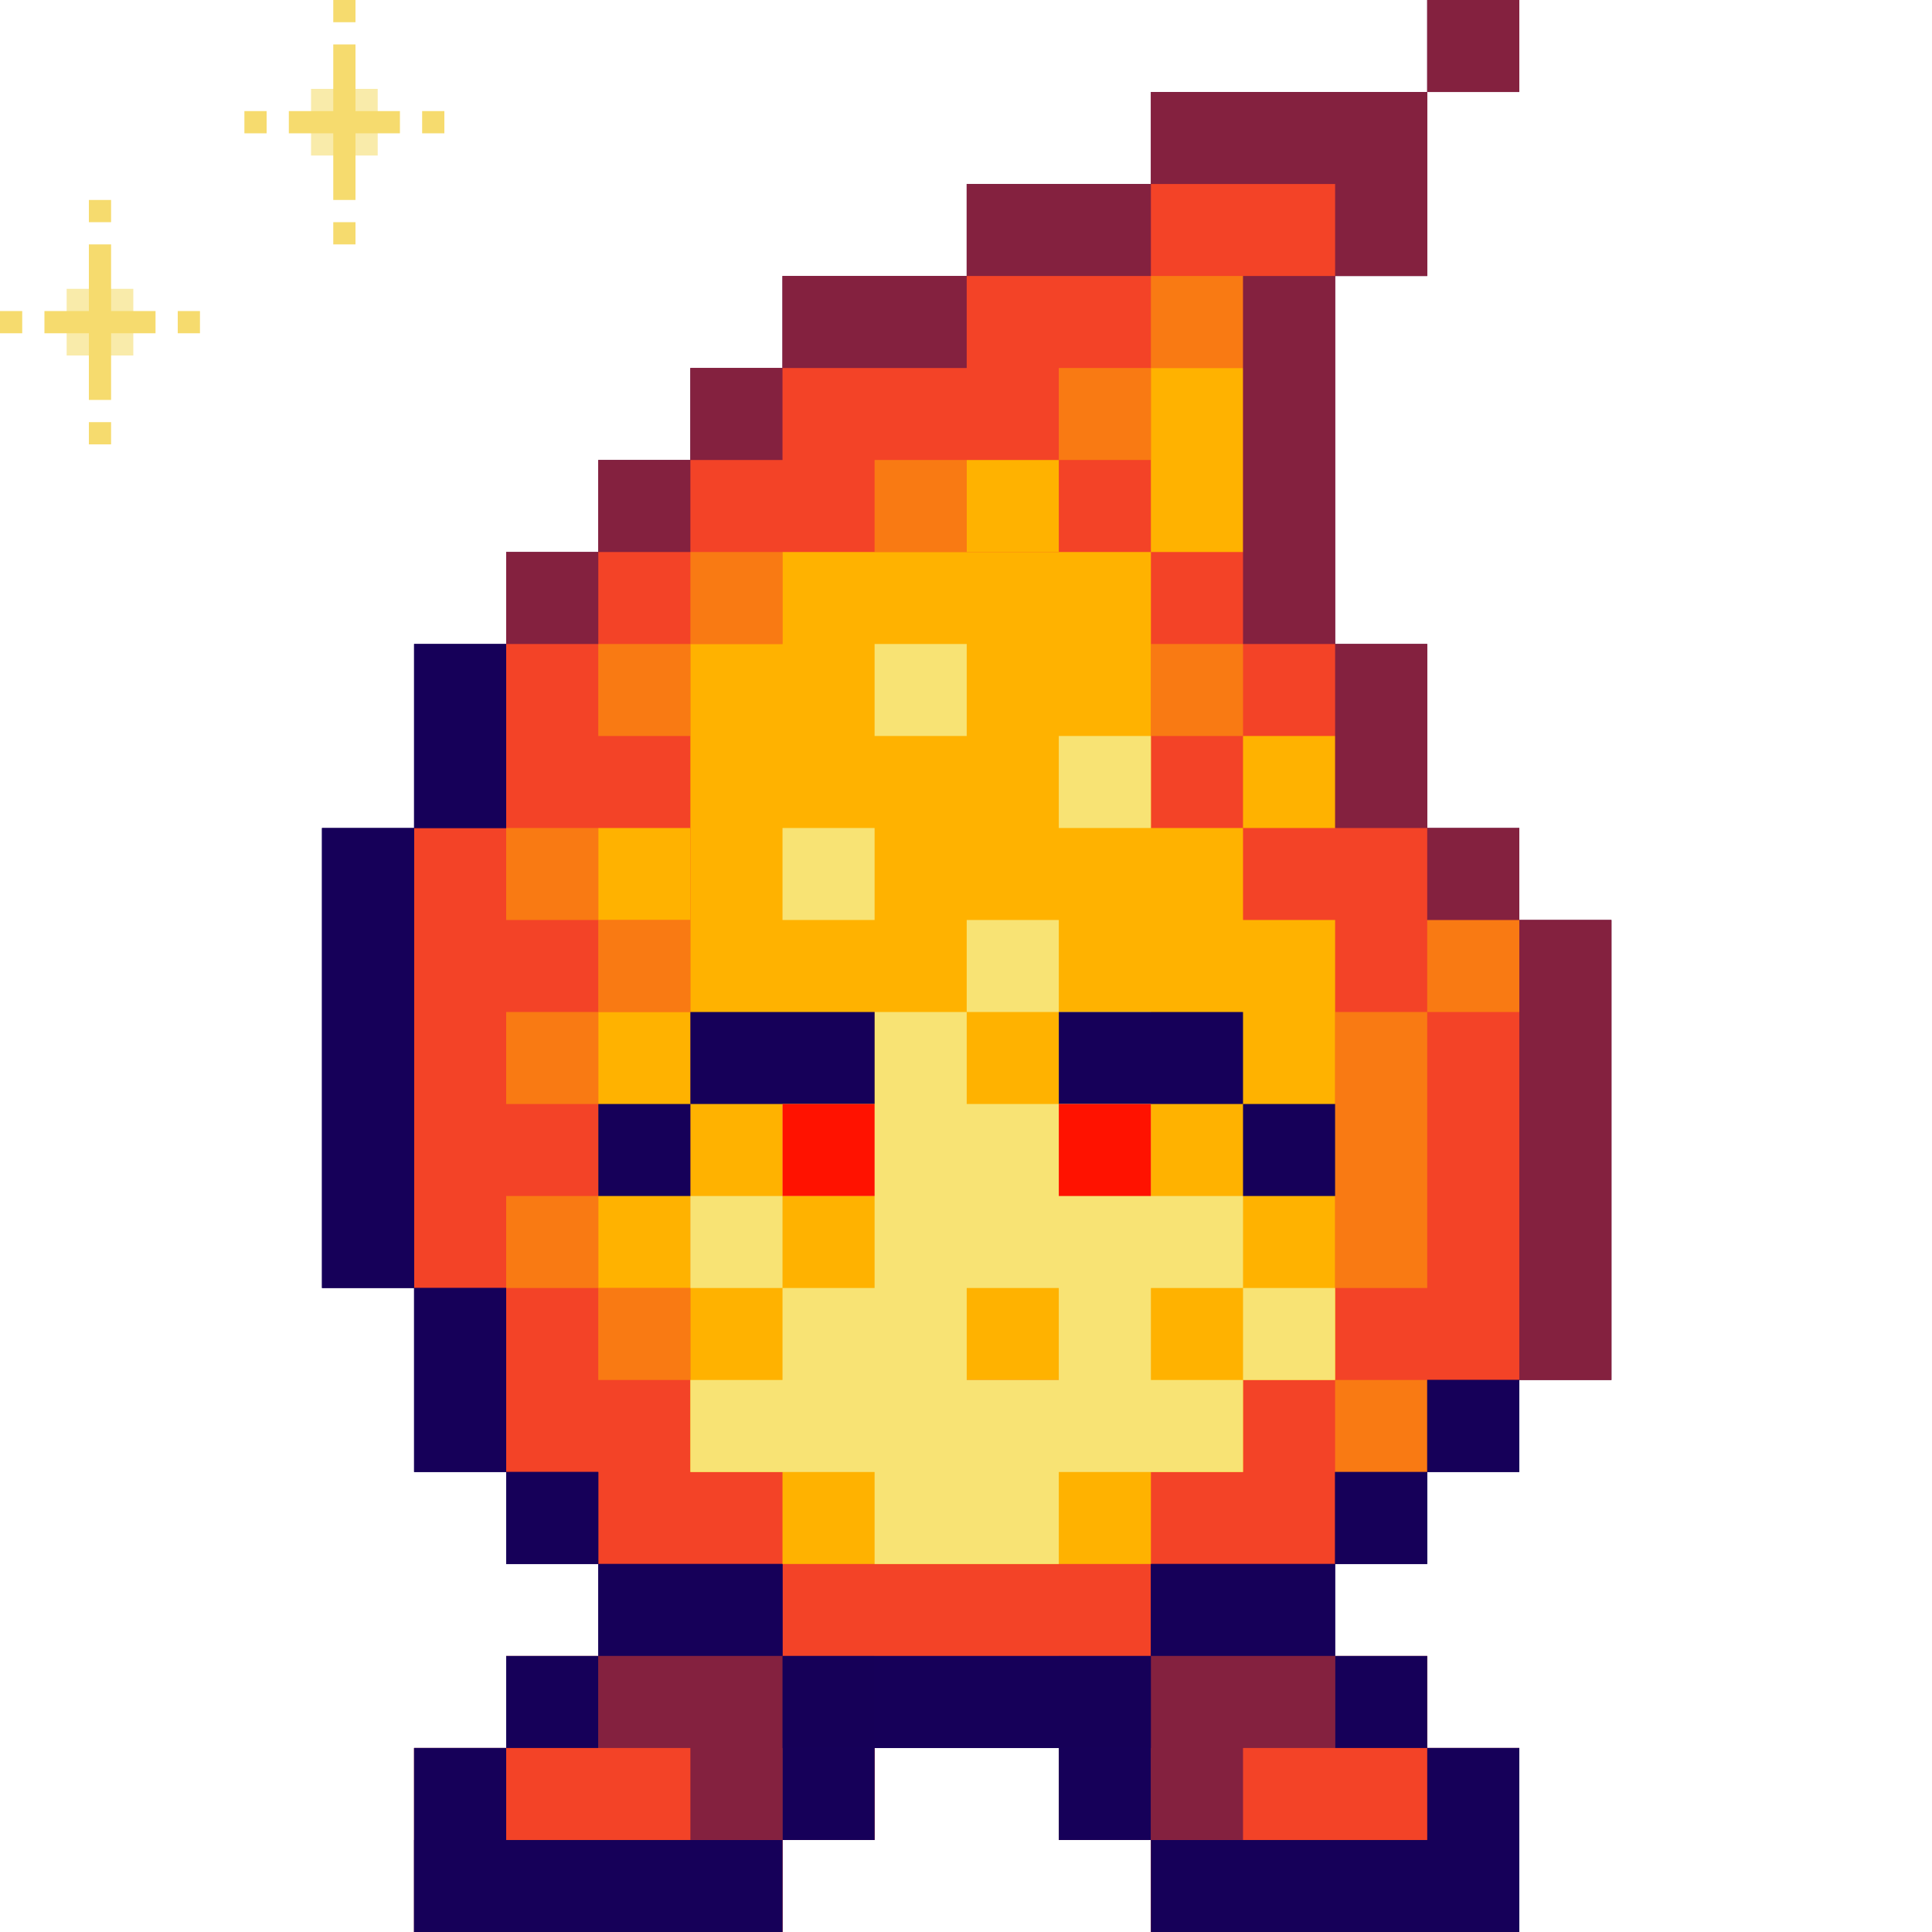 <svg xmlns="http://www.w3.org/2000/svg" xmlns:xlink="http://www.w3.org/1999/xlink" width="500" zoomAndPan="magnify" viewBox="0 0 375 375" height="500" preserveAspectRatio="xMidYMid meet" version="1.0"><defs><clipPath id="bc33b0d018"><path d="M 62.387 17 L 312.887 17 L 312.887 375 L 62.387 375 Z M 62.387 17 " clip-rule="nonzero"/></clipPath><clipPath id="68cb9b8b21"><path d="M 80 17 L 312.887 17 L 312.887 322 L 80 322 Z M 80 17 " clip-rule="nonzero"/></clipPath><clipPath id="548035567f"><path d="M 62.387 160 L 81 160 L 81 250 L 62.387 250 Z M 62.387 160 " clip-rule="nonzero"/></clipPath><clipPath id="f48b3b5815"><path d="M 294 178 L 312.887 178 L 312.887 268 L 294 268 Z M 294 178 " clip-rule="nonzero"/></clipPath><clipPath id="8f1eefde30"><path d="M 81 21 L 86.25 21 L 86.25 26 L 81 26 Z M 81 21 " clip-rule="nonzero"/></clipPath><clipPath id="39567de01d"><path d="M 17 81 L 22 81 L 22 86.25 L 17 86.25 Z M 17 81 " clip-rule="nonzero"/></clipPath></defs><rect x="-37.5" width="450" fill="#ffffff" y="-37.5" height="450" fill-opacity="1"/><rect x="-37.5" width="450" fill="#ffffff" y="-37.5" height="450" fill-opacity="1"/><path fill="#160059" d="M 277.023 0 L 294.898 0 L 294.898 17.855 L 277.023 17.855 Z M 277.023 0 " fill-opacity="1" fill-rule="nonzero"/><g clip-path="url(#bc33b0d018)"><path fill="#160059" d="M 294.898 178.57 L 294.898 160.715 L 277.023 160.715 L 277.023 125 L 259.145 125 L 259.145 53.57 L 277.023 53.57 L 277.023 17.855 L 223.391 17.855 L 223.391 35.715 L 187.637 35.715 L 187.637 53.57 L 151.883 53.57 L 151.883 71.43 L 134.004 71.43 L 134.004 89.285 L 116.129 89.285 L 116.129 107.145 L 98.25 107.145 L 98.25 125 L 80.375 125 L 80.375 160.715 L 62.496 160.715 L 62.496 250 L 80.375 250 L 80.375 285.715 L 98.25 285.715 L 98.25 303.57 L 116.129 303.57 L 116.129 321.43 L 98.25 321.43 L 98.25 339.285 L 80.375 339.285 L 80.375 375 L 151.883 375 L 151.883 357.145 L 169.758 357.145 L 169.758 339.285 L 205.512 339.285 L 205.512 357.145 L 223.391 357.145 L 223.391 375 L 294.898 375 L 294.898 339.285 L 277.023 339.285 L 277.023 321.43 L 259.145 321.43 L 259.145 303.57 L 277.023 303.57 L 277.023 285.715 L 294.898 285.715 L 294.898 267.855 L 312.777 267.855 L 312.777 178.57 Z M 294.898 178.57 " fill-opacity="1" fill-rule="nonzero"/></g><path fill="#f34327" d="M 277.023 0 L 294.898 0 L 294.898 17.855 L 277.023 17.855 Z M 277.023 0 " fill-opacity="1" fill-rule="nonzero"/><g clip-path="url(#68cb9b8b21)"><path fill="#f34327" d="M 294.898 178.57 L 294.898 160.715 L 277.023 160.715 L 277.023 125 L 259.145 125 L 259.145 53.57 L 277.023 53.57 L 277.023 17.855 L 223.391 17.855 L 223.391 35.715 L 187.637 35.715 L 187.637 53.57 L 151.883 53.57 L 151.883 71.43 L 134.004 71.43 L 134.004 89.285 L 116.129 89.285 L 116.129 107.145 L 98.25 107.145 L 98.25 160.715 L 80.375 160.715 L 80.375 250 L 98.25 250 L 98.25 285.715 L 116.129 285.715 L 116.129 303.57 L 151.883 303.57 L 151.883 321.43 L 223.391 321.43 L 223.391 303.57 L 259.145 303.57 L 259.145 285.715 L 277.023 285.715 L 277.023 267.855 L 312.777 267.855 L 312.777 178.57 Z M 294.898 178.57 " fill-opacity="1" fill-rule="nonzero"/></g><path fill="#ffb200" d="M 187.637 89.285 L 205.512 89.285 L 205.512 107.145 L 187.637 107.145 Z M 187.637 89.285 " fill-opacity="1" fill-rule="nonzero"/><path fill="#ffb200" d="M 223.391 71.43 L 241.27 71.43 L 241.27 107.145 L 223.391 107.145 Z M 223.391 71.43 " fill-opacity="1" fill-rule="nonzero"/><path fill="#ffb200" d="M 241.27 142.855 L 259.145 142.855 L 259.145 160.715 L 241.27 160.715 Z M 241.27 142.855 " fill-opacity="1" fill-rule="nonzero"/><path fill="#ffb200" d="M 151.883 107.145 L 223.391 107.145 L 223.391 267.855 L 151.883 267.855 Z M 151.883 107.145 " fill-opacity="1" fill-rule="nonzero"/><path fill="#ffb200" d="M 134.004 125 L 169.758 125 L 169.758 285.715 L 134.004 285.715 Z M 134.004 125 " fill-opacity="1" fill-rule="nonzero"/><path fill="#ffb200" d="M 116.129 196.43 L 134.004 196.43 L 134.004 250 L 116.129 250 Z M 116.129 196.43 " fill-opacity="1" fill-rule="nonzero"/><path fill="#ffb200" d="M 116.129 160.715 L 134.004 160.715 L 134.004 178.57 L 116.129 178.57 Z M 116.129 160.715 " fill-opacity="1" fill-rule="nonzero"/><path fill="#ffb200" d="M 205.512 160.715 L 241.27 160.715 L 241.27 285.715 L 205.512 285.715 Z M 205.512 160.715 " fill-opacity="1" fill-rule="nonzero"/><path fill="#ffb200" d="M 223.391 178.57 L 259.145 178.57 L 259.145 267.855 L 223.391 267.855 Z M 223.391 178.57 " fill-opacity="1" fill-rule="nonzero"/><path fill="#ffb200" d="M 259.145 196.43 L 277.023 196.43 L 277.023 250 L 259.145 250 Z M 259.145 196.43 " fill-opacity="0.5" fill-rule="nonzero"/><path fill="#ffb200" d="M 116.129 178.57 L 134.004 178.57 L 134.004 196.43 L 116.129 196.43 Z M 116.129 178.57 " fill-opacity="0.5" fill-rule="nonzero"/><path fill="#ffb200" d="M 116.129 250 L 134.004 250 L 134.004 267.855 L 116.129 267.855 Z M 116.129 250 " fill-opacity="0.5" fill-rule="nonzero"/><path fill="#ffb200" d="M 98.25 232.145 L 116.129 232.145 L 116.129 250 L 98.25 250 Z M 98.25 232.145 " fill-opacity="0.5" fill-rule="nonzero"/><path fill="#ffb200" d="M 98.25 196.43 L 116.129 196.43 L 116.129 214.285 L 98.25 214.285 Z M 98.25 196.43 " fill-opacity="0.5" fill-rule="nonzero"/><path fill="#ffb200" d="M 205.512 71.43 L 223.391 71.43 L 223.391 89.285 L 205.512 89.285 Z M 205.512 71.43 " fill-opacity="0.5" fill-rule="nonzero"/><path fill="#ffb200" d="M 223.391 53.57 L 241.27 53.57 L 241.27 71.43 L 223.391 71.43 Z M 223.391 53.57 " fill-opacity="0.5" fill-rule="nonzero"/><path fill="#ffb200" d="M 169.758 89.285 L 187.637 89.285 L 187.637 107.145 L 169.758 107.145 Z M 169.758 89.285 " fill-opacity="0.5" fill-rule="nonzero"/><path fill="#ffb200" d="M 116.129 125 L 134.004 125 L 134.004 142.855 L 116.129 142.855 Z M 116.129 125 " fill-opacity="0.5" fill-rule="nonzero"/><path fill="#ffb200" d="M 98.25 160.715 L 116.129 160.715 L 116.129 178.57 L 98.25 178.57 Z M 98.25 160.715 " fill-opacity="0.5" fill-rule="nonzero"/><path fill="#ffb200" d="M 134.004 107.145 L 151.883 107.145 L 151.883 125 L 134.004 125 Z M 134.004 107.145 " fill-opacity="0.5" fill-rule="nonzero"/><path fill="#ffb200" d="M 223.391 125 L 241.27 125 L 241.27 142.855 L 223.391 142.855 Z M 223.391 125 " fill-opacity="0.5" fill-rule="nonzero"/><path fill="#ffb200" d="M 277.023 178.57 L 294.898 178.57 L 294.898 196.43 L 277.023 196.43 Z M 277.023 178.57 " fill-opacity="0.5" fill-rule="nonzero"/><path fill="#ffb200" d="M 259.145 267.855 L 277.023 267.855 L 277.023 285.715 L 259.145 285.715 Z M 259.145 267.855 " fill-opacity="0.5" fill-rule="nonzero"/><path fill="#ffb200" d="M 151.883 267.855 L 223.391 267.855 L 223.391 303.57 L 151.883 303.57 Z M 151.883 267.855 " fill-opacity="1" fill-rule="nonzero"/><path fill="#160059" d="M 187.637 35.715 L 223.391 35.715 L 223.391 53.57 L 187.637 53.57 Z M 187.637 35.715 " fill-opacity="0.5" fill-rule="nonzero"/><path fill="#160059" d="M 151.883 53.57 L 187.637 53.57 L 187.637 71.43 L 151.883 71.43 Z M 151.883 53.57 " fill-opacity="0.5" fill-rule="nonzero"/><path fill="#160059" d="M 134.004 71.43 L 151.883 71.43 L 151.883 89.285 L 134.004 89.285 Z M 134.004 71.43 " fill-opacity="0.5" fill-rule="nonzero"/><path fill="#160059" d="M 223.391 17.855 L 223.391 35.715 L 259.145 35.715 L 259.145 53.57 L 277.023 53.57 L 277.023 17.855 Z M 223.391 17.855 " fill-opacity="0.5" fill-rule="nonzero"/><path fill="#160059" d="M 277.023 0 L 294.898 0 L 294.898 17.855 L 277.023 17.855 Z M 277.023 0 " fill-opacity="0.5" fill-rule="nonzero"/><path fill="#160059" d="M 116.129 89.285 L 134.004 89.285 L 134.004 107.145 L 116.129 107.145 Z M 116.129 89.285 " fill-opacity="0.5" fill-rule="nonzero"/><path fill="#160059" d="M 98.25 107.145 L 116.129 107.145 L 116.129 125 L 98.25 125 Z M 98.25 107.145 " fill-opacity="0.5" fill-rule="nonzero"/><path fill="#160059" d="M 80.375 125 L 98.25 125 L 98.25 160.715 L 80.375 160.715 Z M 80.375 125 " fill-opacity="1" fill-rule="nonzero"/><g clip-path="url(#548035567f)"><path fill="#160059" d="M 62.496 160.715 L 80.375 160.715 L 80.375 250 L 62.496 250 Z M 62.496 160.715 " fill-opacity="1" fill-rule="nonzero"/></g><path fill="#160059" d="M 80.375 250 L 98.25 250 L 98.25 285.715 L 80.375 285.715 Z M 80.375 250 " fill-opacity="1" fill-rule="nonzero"/><path fill="#160059" d="M 98.25 285.715 L 116.129 285.715 L 116.129 303.57 L 98.25 303.57 Z M 98.25 285.715 " fill-opacity="1" fill-rule="nonzero"/><path fill="#160059" d="M 116.129 303.57 L 151.883 303.57 L 151.883 321.43 L 116.129 321.43 Z M 116.129 303.57 " fill-opacity="1" fill-rule="nonzero"/><path fill="#160059" d="M 223.391 303.57 L 259.145 303.57 L 259.145 321.43 L 223.391 321.43 Z M 223.391 303.57 " fill-opacity="1" fill-rule="nonzero"/><path fill="#160059" d="M 241.27 53.57 L 259.145 53.57 L 259.145 125 L 241.27 125 Z M 241.27 53.57 " fill-opacity="0.5" fill-rule="nonzero"/><path fill="#160059" d="M 259.145 125 L 277.023 125 L 277.023 160.715 L 259.145 160.715 Z M 259.145 125 " fill-opacity="0.5" fill-rule="nonzero"/><path fill="#160059" d="M 277.023 160.715 L 294.898 160.715 L 294.898 178.57 L 277.023 178.57 Z M 277.023 160.715 " fill-opacity="0.5" fill-rule="nonzero"/><g clip-path="url(#f48b3b5815)"><path fill="#160059" d="M 294.898 178.57 L 312.777 178.57 L 312.777 267.855 L 294.898 267.855 Z M 294.898 178.57 " fill-opacity="0.5" fill-rule="nonzero"/></g><path fill="#160059" d="M 277.023 267.855 L 294.898 267.855 L 294.898 285.715 L 277.023 285.715 Z M 277.023 267.855 " fill-opacity="1" fill-rule="nonzero"/><path fill="#160059" d="M 259.145 285.715 L 277.023 285.715 L 277.023 303.57 L 259.145 303.57 Z M 259.145 285.715 " fill-opacity="1" fill-rule="nonzero"/><path fill="#f8e374" d="M 134.004 232.145 L 151.883 232.145 L 151.883 250 L 134.004 250 Z M 134.004 232.145 " fill-opacity="1" fill-rule="nonzero"/><path fill="#f8e374" d="M 241.27 250 L 259.145 250 L 259.145 267.855 L 241.27 267.855 Z M 241.27 250 " fill-opacity="1" fill-rule="nonzero"/><path fill="#f8e374" d="M 151.883 160.715 L 169.758 160.715 L 169.758 178.57 L 151.883 178.57 Z M 151.883 160.715 " fill-opacity="1" fill-rule="nonzero"/><path fill="#f8e374" d="M 205.512 142.855 L 223.391 142.855 L 223.391 160.715 L 205.512 160.715 Z M 205.512 142.855 " fill-opacity="1" fill-rule="nonzero"/><path fill="#f8e374" d="M 169.758 125 L 187.637 125 L 187.637 142.855 L 169.758 142.855 Z M 169.758 125 " fill-opacity="1" fill-rule="nonzero"/><path fill="#f8e374" d="M 187.637 178.57 L 205.512 178.57 L 205.512 196.43 L 187.637 196.43 Z M 187.637 178.57 " fill-opacity="1" fill-rule="nonzero"/><path fill="#f8e374" d="M 223.391 250 L 241.27 250 L 241.27 232.145 L 223.391 232.145 L 223.391 196.43 L 205.512 196.43 L 205.512 214.285 L 187.637 214.285 L 187.637 196.43 L 169.758 196.43 L 169.758 214.285 L 151.883 214.285 L 151.883 232.145 L 169.758 232.145 L 169.758 250 L 151.883 250 L 151.883 267.855 L 134.004 267.855 L 134.004 285.715 L 169.758 285.715 L 169.758 303.57 L 205.512 303.57 L 205.512 285.715 L 241.27 285.715 L 241.27 267.855 L 223.391 267.855 Z M 187.637 267.855 L 187.637 250 L 205.512 250 L 205.512 267.855 Z M 187.637 267.855 " fill-opacity="1" fill-rule="nonzero"/><path fill="#f34327" d="M 98.25 321.43 L 169.758 321.43 L 169.758 357.145 L 98.25 357.145 Z M 98.25 321.43 " fill-opacity="1" fill-rule="nonzero"/><path fill="#f34327" d="M 205.512 321.43 L 277.023 321.43 L 277.023 357.145 L 205.512 357.145 Z M 205.512 321.43 " fill-opacity="1" fill-rule="nonzero"/><path fill="#f34327" d="M 80.375 339.285 L 151.883 339.285 L 151.883 375 L 80.375 375 Z M 80.375 339.285 " fill-opacity="1" fill-rule="nonzero"/><path fill="#f34327" d="M 223.391 339.285 L 294.898 339.285 L 294.898 375 L 223.391 375 Z M 223.391 339.285 " fill-opacity="1" fill-rule="nonzero"/><path fill="#160059" d="M 98.25 321.43 L 116.129 321.43 L 116.129 339.285 L 98.25 339.285 Z M 98.25 321.43 " fill-opacity="1" fill-rule="nonzero"/><path fill="#160059" d="M 80.375 339.285 L 98.25 339.285 L 98.25 375 L 80.375 375 Z M 80.375 339.285 " fill-opacity="1" fill-rule="nonzero"/><path fill="#160059" d="M 80.375 357.145 L 151.883 357.145 L 151.883 375 L 80.375 375 Z M 80.375 357.145 " fill-opacity="1" fill-rule="nonzero"/><path fill="#160059" d="M 205.512 321.43 L 151.883 321.43 L 151.883 357.145 L 169.758 357.145 L 169.758 339.285 L 205.512 339.285 L 205.512 357.145 L 223.391 357.145 L 223.391 321.43 Z M 205.512 321.43 " fill-opacity="1" fill-rule="nonzero"/><path fill="#160059" d="M 223.391 357.145 L 294.898 357.145 L 294.898 375 L 223.391 375 Z M 223.391 357.145 " fill-opacity="1" fill-rule="nonzero"/><path fill="#160059" d="M 277.023 339.285 L 294.898 339.285 L 294.898 375 L 277.023 375 Z M 277.023 339.285 " fill-opacity="1" fill-rule="nonzero"/><path fill="#160059" d="M 259.145 321.43 L 277.023 321.43 L 277.023 339.285 L 259.145 339.285 Z M 259.145 321.43 " fill-opacity="1" fill-rule="nonzero"/><path fill="#160059" d="M 205.512 321.43 L 205.512 339.285 L 223.391 339.285 L 223.391 357.145 L 241.27 357.145 L 241.27 339.285 L 259.145 339.285 L 259.145 321.43 Z M 205.512 321.43 " fill-opacity="0.5" fill-rule="nonzero"/><path fill="#160059" d="M 116.129 321.43 L 116.129 339.285 L 134.004 339.285 L 134.004 357.145 L 151.883 357.145 L 151.883 339.285 L 169.758 339.285 L 169.758 321.43 Z M 116.129 321.43 " fill-opacity="0.5" fill-rule="nonzero"/><path fill="#160059" d="M 205.512 196.43 L 241.27 196.43 L 241.27 214.285 L 205.512 214.285 Z M 205.512 196.43 " fill-opacity="1" fill-rule="nonzero"/><path fill="#160059" d="M 134.004 196.43 L 169.758 196.43 L 169.758 214.285 L 134.004 214.285 Z M 134.004 196.43 " fill-opacity="1" fill-rule="nonzero"/><path fill="#160059" d="M 116.129 214.285 L 134.004 214.285 L 134.004 232.145 L 116.129 232.145 Z M 116.129 214.285 " fill-opacity="1" fill-rule="nonzero"/><path fill="#160059" d="M 241.27 214.285 L 259.145 214.285 L 259.145 232.145 L 241.27 232.145 Z M 241.27 214.285 " fill-opacity="1" fill-rule="nonzero"/><path fill="#ff1200" d="M 205.512 214.285 L 223.391 214.285 L 223.391 232.145 L 205.512 232.145 Z M 205.512 214.285 " fill-opacity="1" fill-rule="nonzero"/><path fill="#ff1200" d="M 151.883 214.285 L 169.758 214.285 L 169.758 232.145 L 151.883 232.145 Z M 151.883 214.285 " fill-opacity="1" fill-rule="nonzero"/><path fill="#f9ebaa" d="M 60.375 17.25 L 73.312 17.25 L 73.312 30.188 L 60.375 30.188 Z M 60.375 17.25 " fill-opacity="1" fill-rule="nonzero"/><path fill="#f9ebaa" d="M 12.938 56.062 L 25.875 56.062 L 25.875 69 L 12.938 69 Z M 12.938 56.062 " fill-opacity="1" fill-rule="nonzero"/><path fill="#f6db6e" d="M 69 8.625 L 64.688 8.625 L 64.688 21.562 L 56.062 21.562 L 56.062 25.875 L 64.688 25.875 L 64.688 38.812 L 69 38.812 L 69 25.875 L 77.625 25.875 L 77.625 21.562 L 69 21.562 Z M 69 8.625 " fill-opacity="1" fill-rule="nonzero"/><g clip-path="url(#8f1eefde30)"><path fill="#f6db6e" d="M 81.938 21.562 L 86.25 21.562 L 86.25 25.875 L 81.938 25.875 Z M 81.938 21.562 " fill-opacity="1" fill-rule="nonzero"/></g><path fill="#f6db6e" d="M 47.438 21.562 L 51.75 21.562 L 51.75 25.875 L 47.438 25.875 Z M 47.438 21.562 " fill-opacity="1" fill-rule="nonzero"/><path fill="#f6db6e" d="M 64.688 0 L 69 0 L 69 4.312 L 64.688 4.312 Z M 64.688 0 " fill-opacity="1" fill-rule="nonzero"/><path fill="#f6db6e" d="M 64.688 43.125 L 69 43.125 L 69 47.438 L 64.688 47.438 Z M 64.688 43.125 " fill-opacity="1" fill-rule="nonzero"/><path fill="#f6db6e" d="M 21.562 47.438 L 17.25 47.438 L 17.25 60.375 L 8.625 60.375 L 8.625 64.688 L 17.25 64.688 L 17.25 77.625 L 21.562 77.625 L 21.562 64.688 L 30.188 64.688 L 30.188 60.375 L 21.562 60.375 Z M 21.562 47.438 " fill-opacity="1" fill-rule="nonzero"/><path fill="#f6db6e" d="M 34.5 60.375 L 38.812 60.375 L 38.812 64.688 L 34.5 64.688 Z M 34.5 60.375 " fill-opacity="1" fill-rule="nonzero"/><path fill="#f6db6e" d="M 0 60.375 L 4.312 60.375 L 4.312 64.688 L 0 64.688 Z M 0 60.375 " fill-opacity="1" fill-rule="nonzero"/><path fill="#f6db6e" d="M 17.25 38.812 L 21.562 38.812 L 21.562 43.125 L 17.25 43.125 Z M 17.25 38.812 " fill-opacity="1" fill-rule="nonzero"/><g clip-path="url(#39567de01d)"><path fill="#f6db6e" d="M 17.25 81.938 L 21.562 81.938 L 21.562 86.25 L 17.25 86.25 Z M 17.25 81.938 " fill-opacity="1" fill-rule="nonzero"/></g></svg>